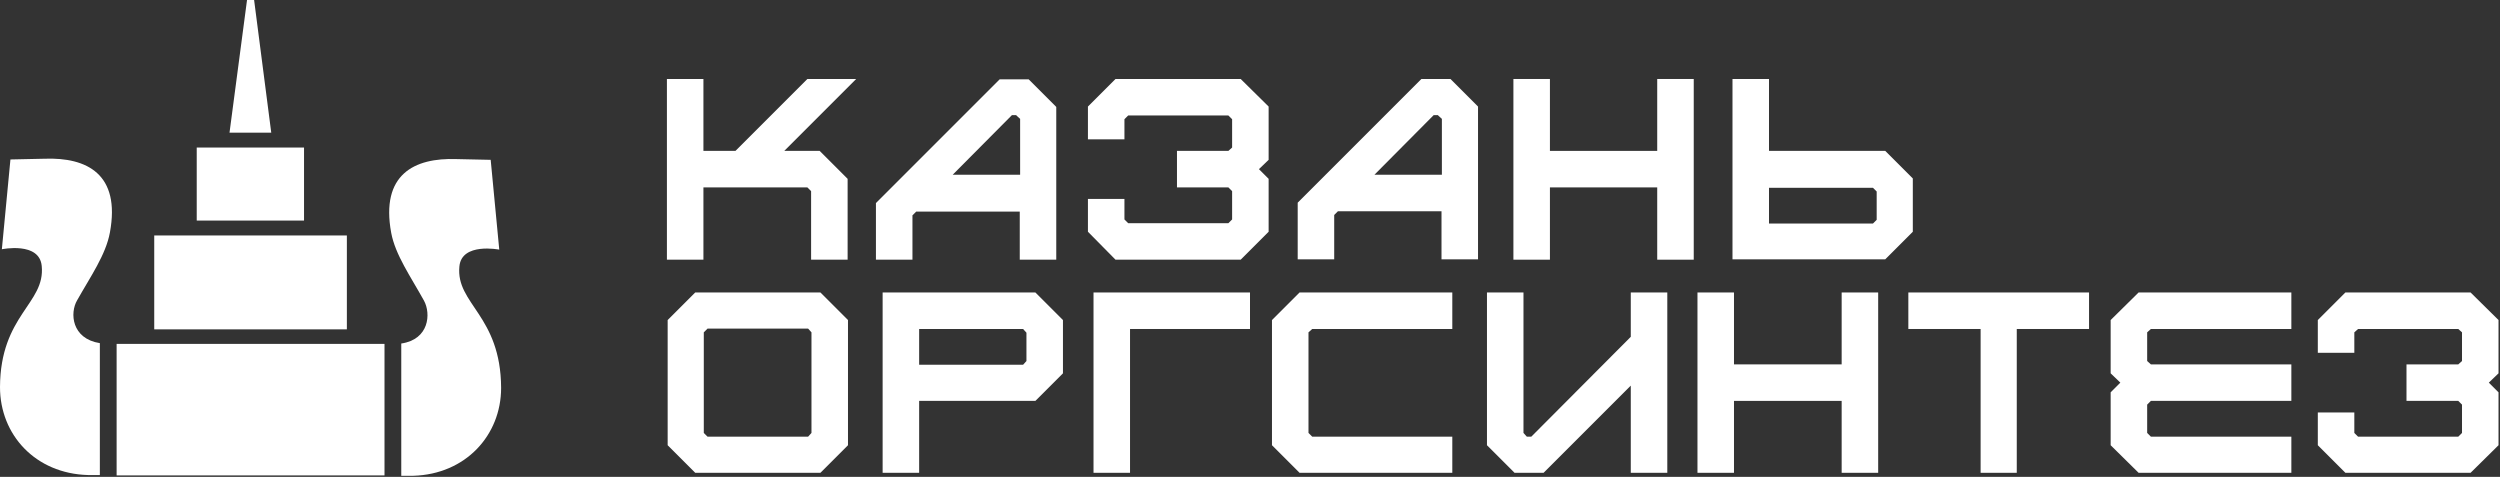 <svg width="671" height="128" viewBox="0 0 671 128" fill="none" xmlns="http://www.w3.org/2000/svg">
<rect x="0" y="0" width="671" height="128" fill="#333333" stroke="none"/>
<path d="M197.4 40.499H188.8V21.199H179V69.699H188.8V50.299H216.7L217.7 51.299V69.699H227.5V47.999L220 40.499H210.5L229.8 21.199H216.7L197.4 40.499Z" fill="white"/>
<path d="M244.902 57.801L245.902 56.801H273.702V69.701H283.502V28.701L276.102 21.301H268.302L235.102 54.501V69.701H244.902V57.801ZM272.802 31.001L273.802 31.901V46.901H255.702L271.602 30.901H272.802V31.001Z" fill="white"/>
<path d="M299.4 21.199L292 28.599V37.399H301.8V31.999L302.8 30.999H329.7L330.7 31.999V39.599L329.7 40.499H315.9V50.299H329.7L330.7 51.299V58.899L329.7 59.899H302.8L301.8 58.899V53.399H292V62.199L299.4 69.699H333L340.5 62.199V47.999L337.9 45.399L340.5 42.899V28.599L333 21.199H299.4Z" fill="white"/>
<path d="M381.501 21.199L348.301 54.399V69.599H358.101V57.699L359.101 56.699H386.901V69.599H396.701V28.599L389.301 21.199H381.501ZM386.001 30.999L387.001 31.899V46.899H368.901L384.801 30.899H386.001V30.999Z" fill="white"/>
<path d="M444.799 40.499H415.999V21.199H406.199V69.699H415.999V50.299H444.799V69.699H454.599V21.199H444.799V40.499Z" fill="white"/>
<path d="M474.8 40.499V21.199H465V69.599H506L513.4 62.199V47.899L506 40.499H474.8ZM474.8 59.899V50.399H502.7L503.7 51.399V58.999L502.7 59.999H474.8V59.899Z" fill="white"/>
<path d="M186.599 78.5L179.199 85.9V119.5L186.599 126.9H220.199L227.599 119.5V85.9L220.199 78.5H186.599ZM189.899 117.2L188.899 116.2V89.2L189.899 88.2H216.899L217.799 89.2V116.2L216.899 117.2H189.899Z" fill="white"/>
<path d="M236.898 78.5V126.9H246.698V107.6H277.898L285.298 100.2V85.9L277.898 78.5H236.898ZM246.698 88.3H274.598L275.498 89.3V96.9L274.598 97.9H246.698V88.3Z" fill="white"/>
<path d="M293.5 126.9H303.3V88.3H335.5V78.5H293.5V126.9Z" fill="white"/>
<path d="M341.398 85.9V119.5L348.798 126.9H389.798V117.2H352.198L351.198 116.2V89.2L352.198 88.3H389.798V78.5H348.798L341.398 85.9Z" fill="white"/>
<path d="M437.702 90.4L411.002 117.2H409.802L408.902 116.2V78.5H399.102V119.5L406.502 126.9H414.302L437.702 103.5V126.9H447.502V78.5H437.702V90.4Z" fill="white"/>
<path d="M494.302 97.8H465.402V78.5H455.602V126.9H465.402V107.6H494.302V126.9H504.102V78.5H494.302V97.8Z" fill="white"/>
<path d="M512.199 88.3H531.599V126.9H541.299V88.3H560.699V78.5H512.199V88.3Z" fill="white"/>
<path d="M566.5 85.9V100.2L569.1 102.7L566.5 105.3V119.5L574 126.9H615V117.2H577.3L576.3 116.2V108.6L577.3 107.6H615V97.8H577.3L576.3 96.9V89.2L577.3 88.3H615V78.5H574L566.5 85.9Z" fill="white"/>
<path d="M670.602 85.9L663.102 78.5H629.502L622.102 85.9V94.7H631.902V89.2L632.902 88.3H659.802L660.802 89.2V96.9L659.802 97.8H645.902V107.6H659.802L660.802 108.6V116.2L659.802 117.2H632.902L631.902 116.2V110.7H622.102V119.5L629.502 126.9H663.102L670.602 119.5V105.3L668.002 102.7L670.602 100.2V85.9Z" fill="white"/>
<path d="M103.201 92.301H31.301V127.601H103.201V92.301Z" fill="white"/>
<path d="M93.098 63.199H41.398V88.399H93.098V63.199Z" fill="white"/>
<path d="M81.601 39.6H52.801V59.2H81.601V39.6Z" fill="white"/>
<path d="M66.302 0L61.602 35.6H72.802L68.202 0H66.302Z" fill="white"/>
<path d="M123.301 71.5C123.901 65 134.001 67 134.001 67L131.701 42.9L122.501 42.7C111.201 42.3 102.101 46.8 105.001 62.5C106.101 68.4 110.201 74.2 113.801 80.7C115.701 84.2 115.201 91.1 107.701 92.2V92.4V127.7C108.601 127.7 109.701 127.7 110.901 127.7C125.001 127.3 134.501 116.8 134.501 104.1C134.401 84.6 122.301 81.6 123.301 71.5Z" fill="white"/>
<path d="M26.8 92.3V92.1C19.2 90.9 18.7 84 20.7 80.6C24.3 74.2 28.4 68.4 29.5 62.4C32.4 46.7 23.3 42.2 12 42.6L2.8 42.8L0.5 66.9C0.5 66.9 10.6 64.8 11.2 71.4C12.2 81.5 0.1 84.5 0 103.9C0 116.7 9.5 127.1 23.6 127.5C24.8 127.5 25.8 127.5 26.8 127.5V92.3Z" fill="white"/>
</svg>
